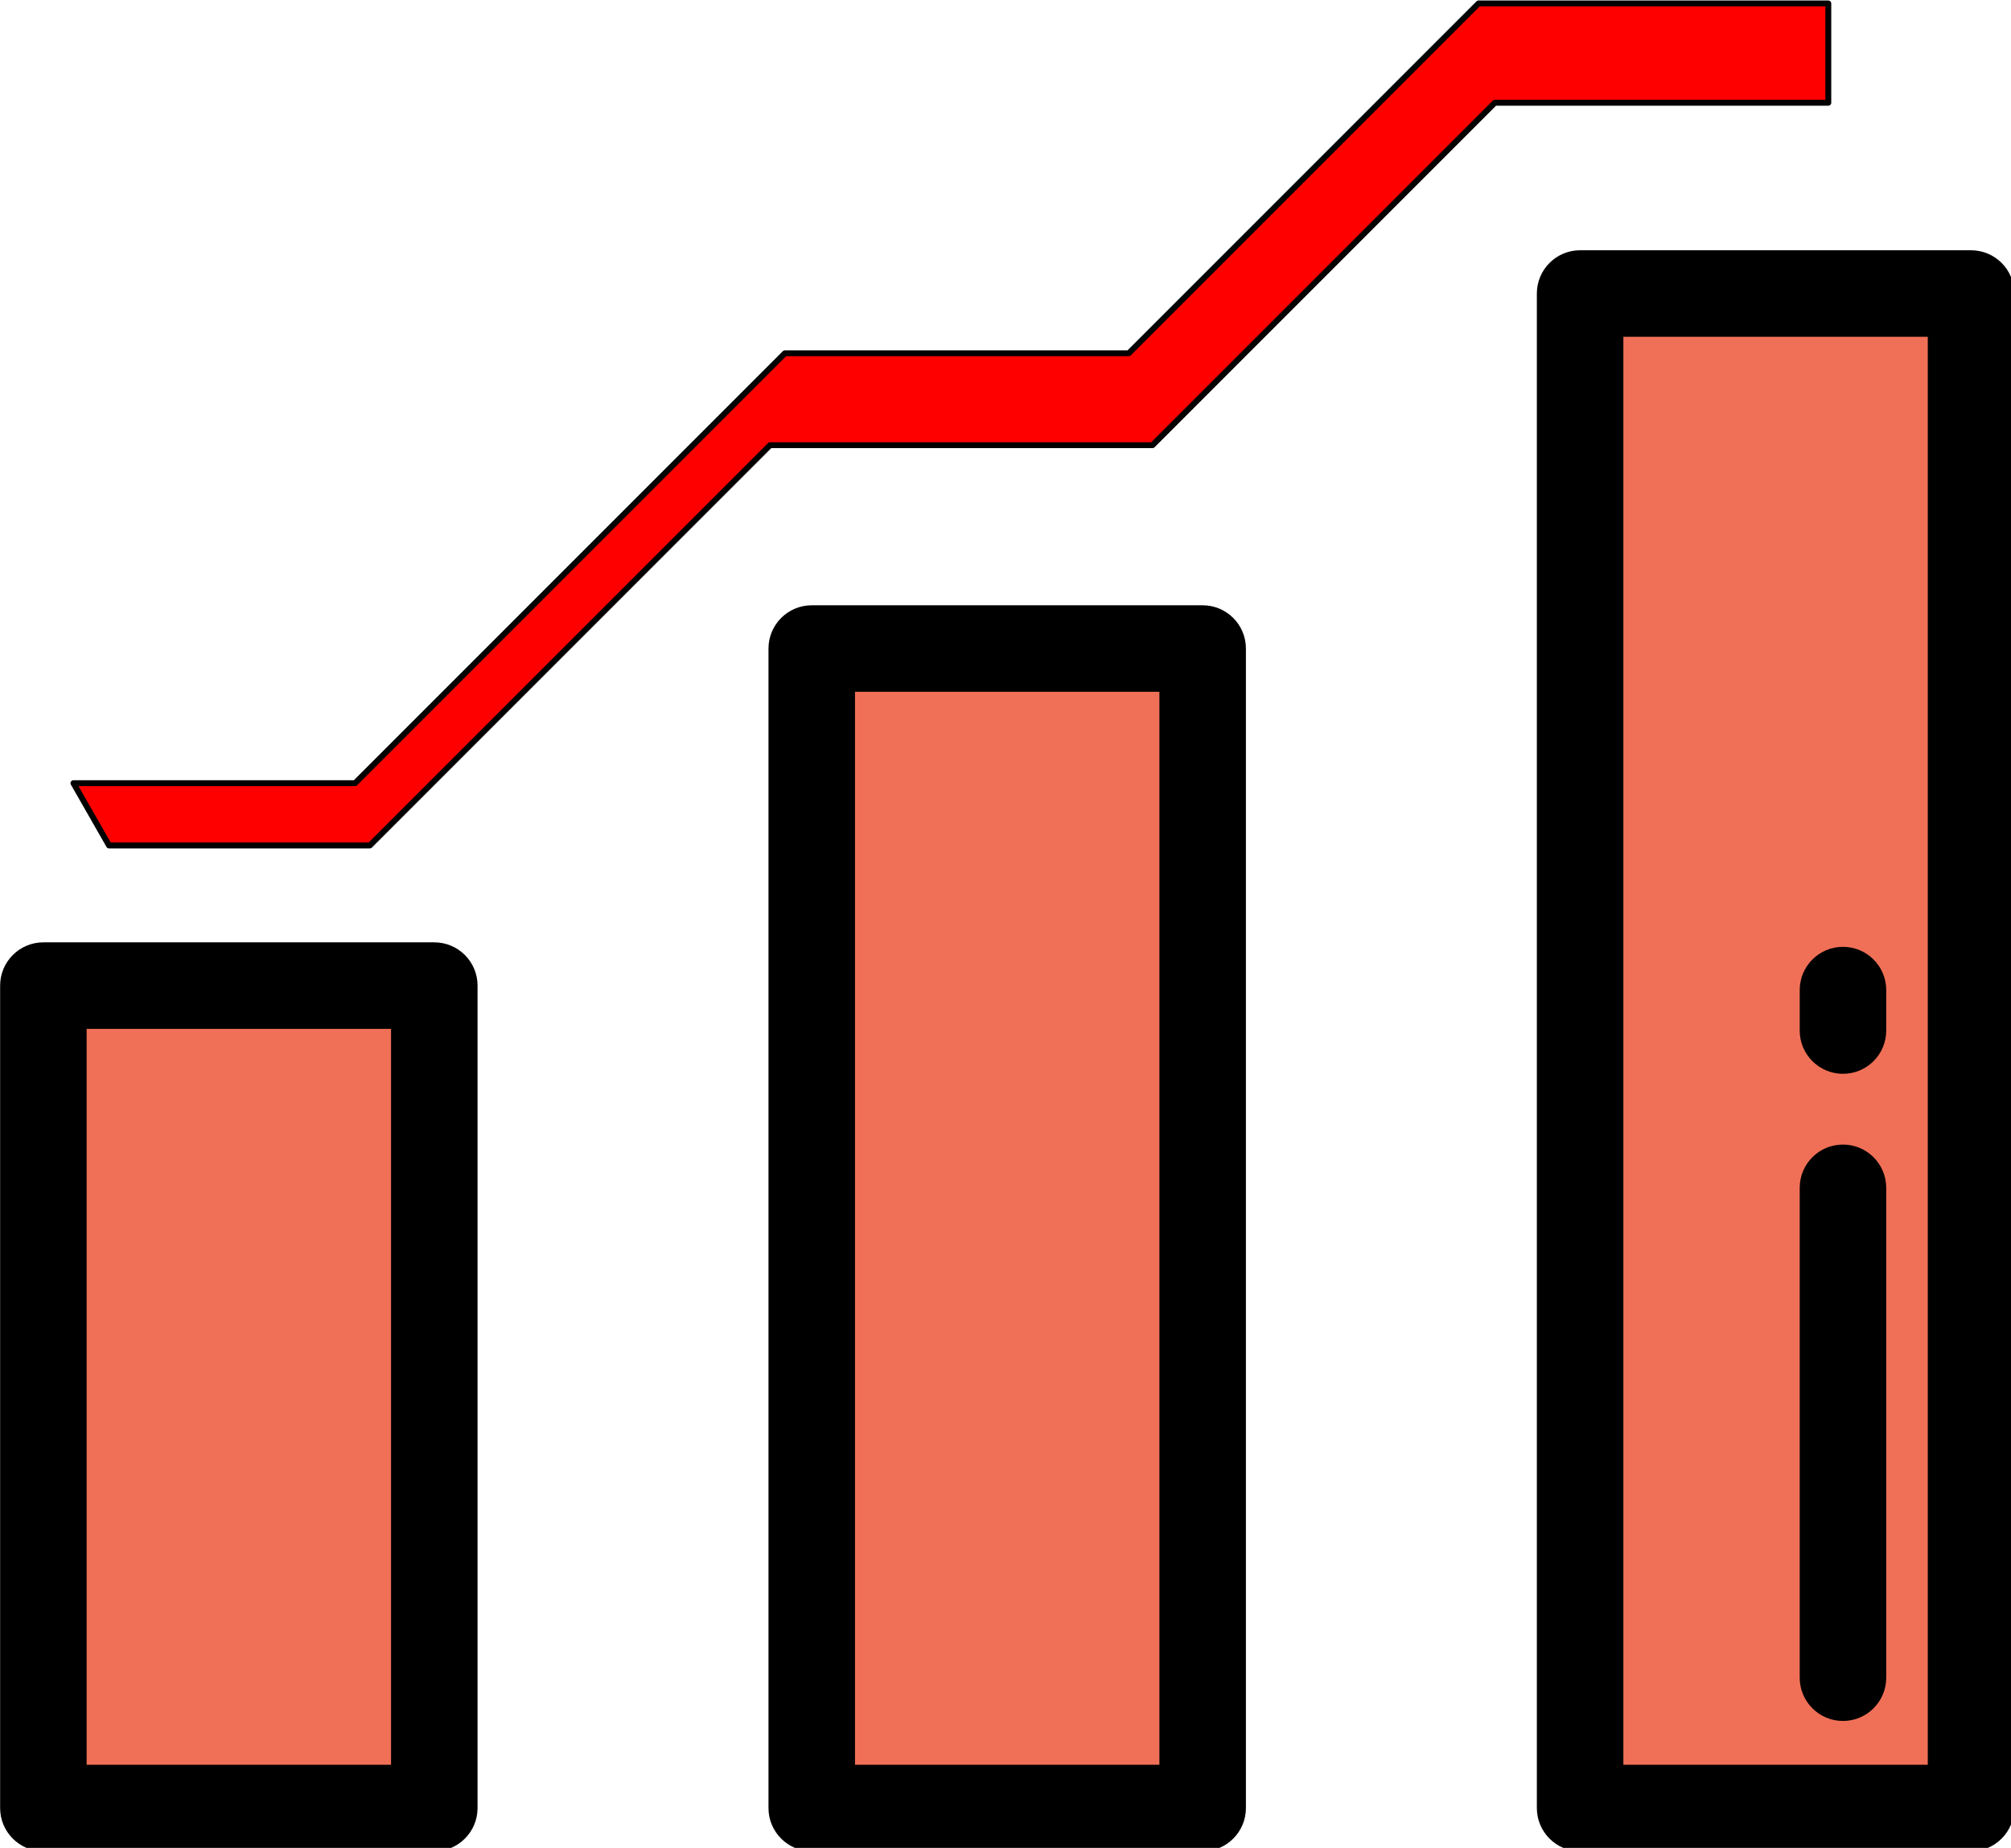 <?xml version="1.0" encoding="UTF-8" standalone="no"?>
<!-- Created with Inkscape (http://www.inkscape.org/) -->

<svg
   width="125.655mm"
   height="115.444mm"
   viewBox="0 0 125.655 115.444"
   version="1.1"
   id="svg1"
   xml:space="preserve"
   inkscape:export-filename="bitmap.svg"
   inkscape:export-xdpi="96"
   inkscape:export-ydpi="96"
   xmlns:inkscape="http://www.inkscape.org/namespaces/inkscape"
   xmlns:sodipodi="http://sodipodi.sourceforge.net/DTD/sodipodi-0.dtd"
   xmlns="http://www.w3.org/2000/svg"
   xmlns:svg="http://www.w3.org/2000/svg"><sodipodi:namedview
     id="namedview1"
     pagecolor="#ffffff"
     bordercolor="#000000"
     borderopacity="0.25"
     inkscape:showpageshadow="2"
     inkscape:pageopacity="0.0"
     inkscape:pagecheckerboard="0"
     inkscape:deskcolor="#d1d1d1"
     inkscape:document-units="mm"
     inkscape:export-bgcolor="#ffffff00" /><defs
     id="defs1" /><g
     inkscape:label="Capa 1"
     inkscape:groupmode="layer"
     id="layer1"
     transform="translate(-42.029,-100.79)"><g
       id="g1"
       transform="matrix(0.265,0,0,0.265,37.123,80.767)"><g
         id="g3">&#10;	<rect
   x="28.741"
   y="307.912"
   style="fill:#f07057"
   width="92.17"
   height="193.886"
   id="rect1" />&#10;	<rect
   x="391.086"
   y="144.756"
   style="fill:#f07057"
   width="92.17"
   height="357.041"
   id="rect2" />&#10;	<rect
   x="209.908"
   y="228.45"
   style="fill:#f07057"
   width="92.17"
   height="273.347"
   id="rect3" />&#10;</g><path
         d="M 120.916,297.716 H 28.741 c -5.633,0 -10.199,4.567 -10.199,10.199 v 193.886 c 0,5.632 4.566,10.199 10.199,10.199 h 92.175 c 5.633,0 10.199,-4.567 10.199,-10.199 V 307.915 c 0,-5.632 -4.566,-10.199 -10.199,-10.199 z M 110.717,491.602 H 38.94 V 318.114 h 71.776 v 173.488 z"
         id="path3" /><path
         d="m 483.259,134.557 h -92.175 c -5.633,0 -10.199,4.567 -10.199,10.199 V 501.8 c 0,5.632 4.566,10.199 10.199,10.199 h 92.175 c 5.633,0 10.199,-4.567 10.199,-10.199 V 144.756 c 0,-5.633 -4.566,-10.199 -10.199,-10.199 z M 473.06,491.602 H 401.284 V 154.955 h 71.776 z"
         id="path4" /><path
         d="m 302.087,218.255 h -92.175 c -5.633,0 -10.199,4.567 -10.199,10.199 V 501.8 c 0,5.632 4.566,10.199 10.199,10.199 h 92.175 c 5.633,0 10.199,-4.567 10.199,-10.199 V 228.454 c 0,-5.631 -4.566,-10.199 -10.199,-10.199 z M 291.888,491.602 H 220.112 V 238.654 h 71.776 z"
         id="path5" /><path
         d="m 453.063,328.709 c 5.633,0 10.199,-4.567 10.199,-10.199 v -9.535 c 0,-5.632 -4.566,-10.199 -10.199,-10.199 -5.633,0 -10.199,4.567 -10.199,10.199 v 9.535 c 0,5.632 4.566,10.199 10.199,10.199 z"
         id="path6" /><path
         d="m 453.063,481.275 c 5.633,0 10.199,-4.567 10.199,-10.199 V 355.588 c 0,-5.632 -4.566,-10.199 -10.199,-10.199 -5.633,0 -10.199,4.567 -10.199,10.199 v 115.487 c 0,5.633 4.566,10.2 10.199,10.2 z"
         id="path7" /><path
         style="fill:#ff0000;fill-rule:evenodd;stroke:#000000;stroke-width:1.384;stroke-linecap:round;stroke-linejoin:round;stroke-miterlimit:6.3;stroke-dashoffset:100;paint-order:markers fill stroke"
         d="m 44.217,274.872 h 61.508 L 200.084,180.513 h 90.165 l 80.729,-80.729 h 78.632 V 76.369 H 367.134 L 284.657,158.845 H 203.578 L 102.23,260.194 h -66.401 z"
         id="path13" /></g></g></svg>
